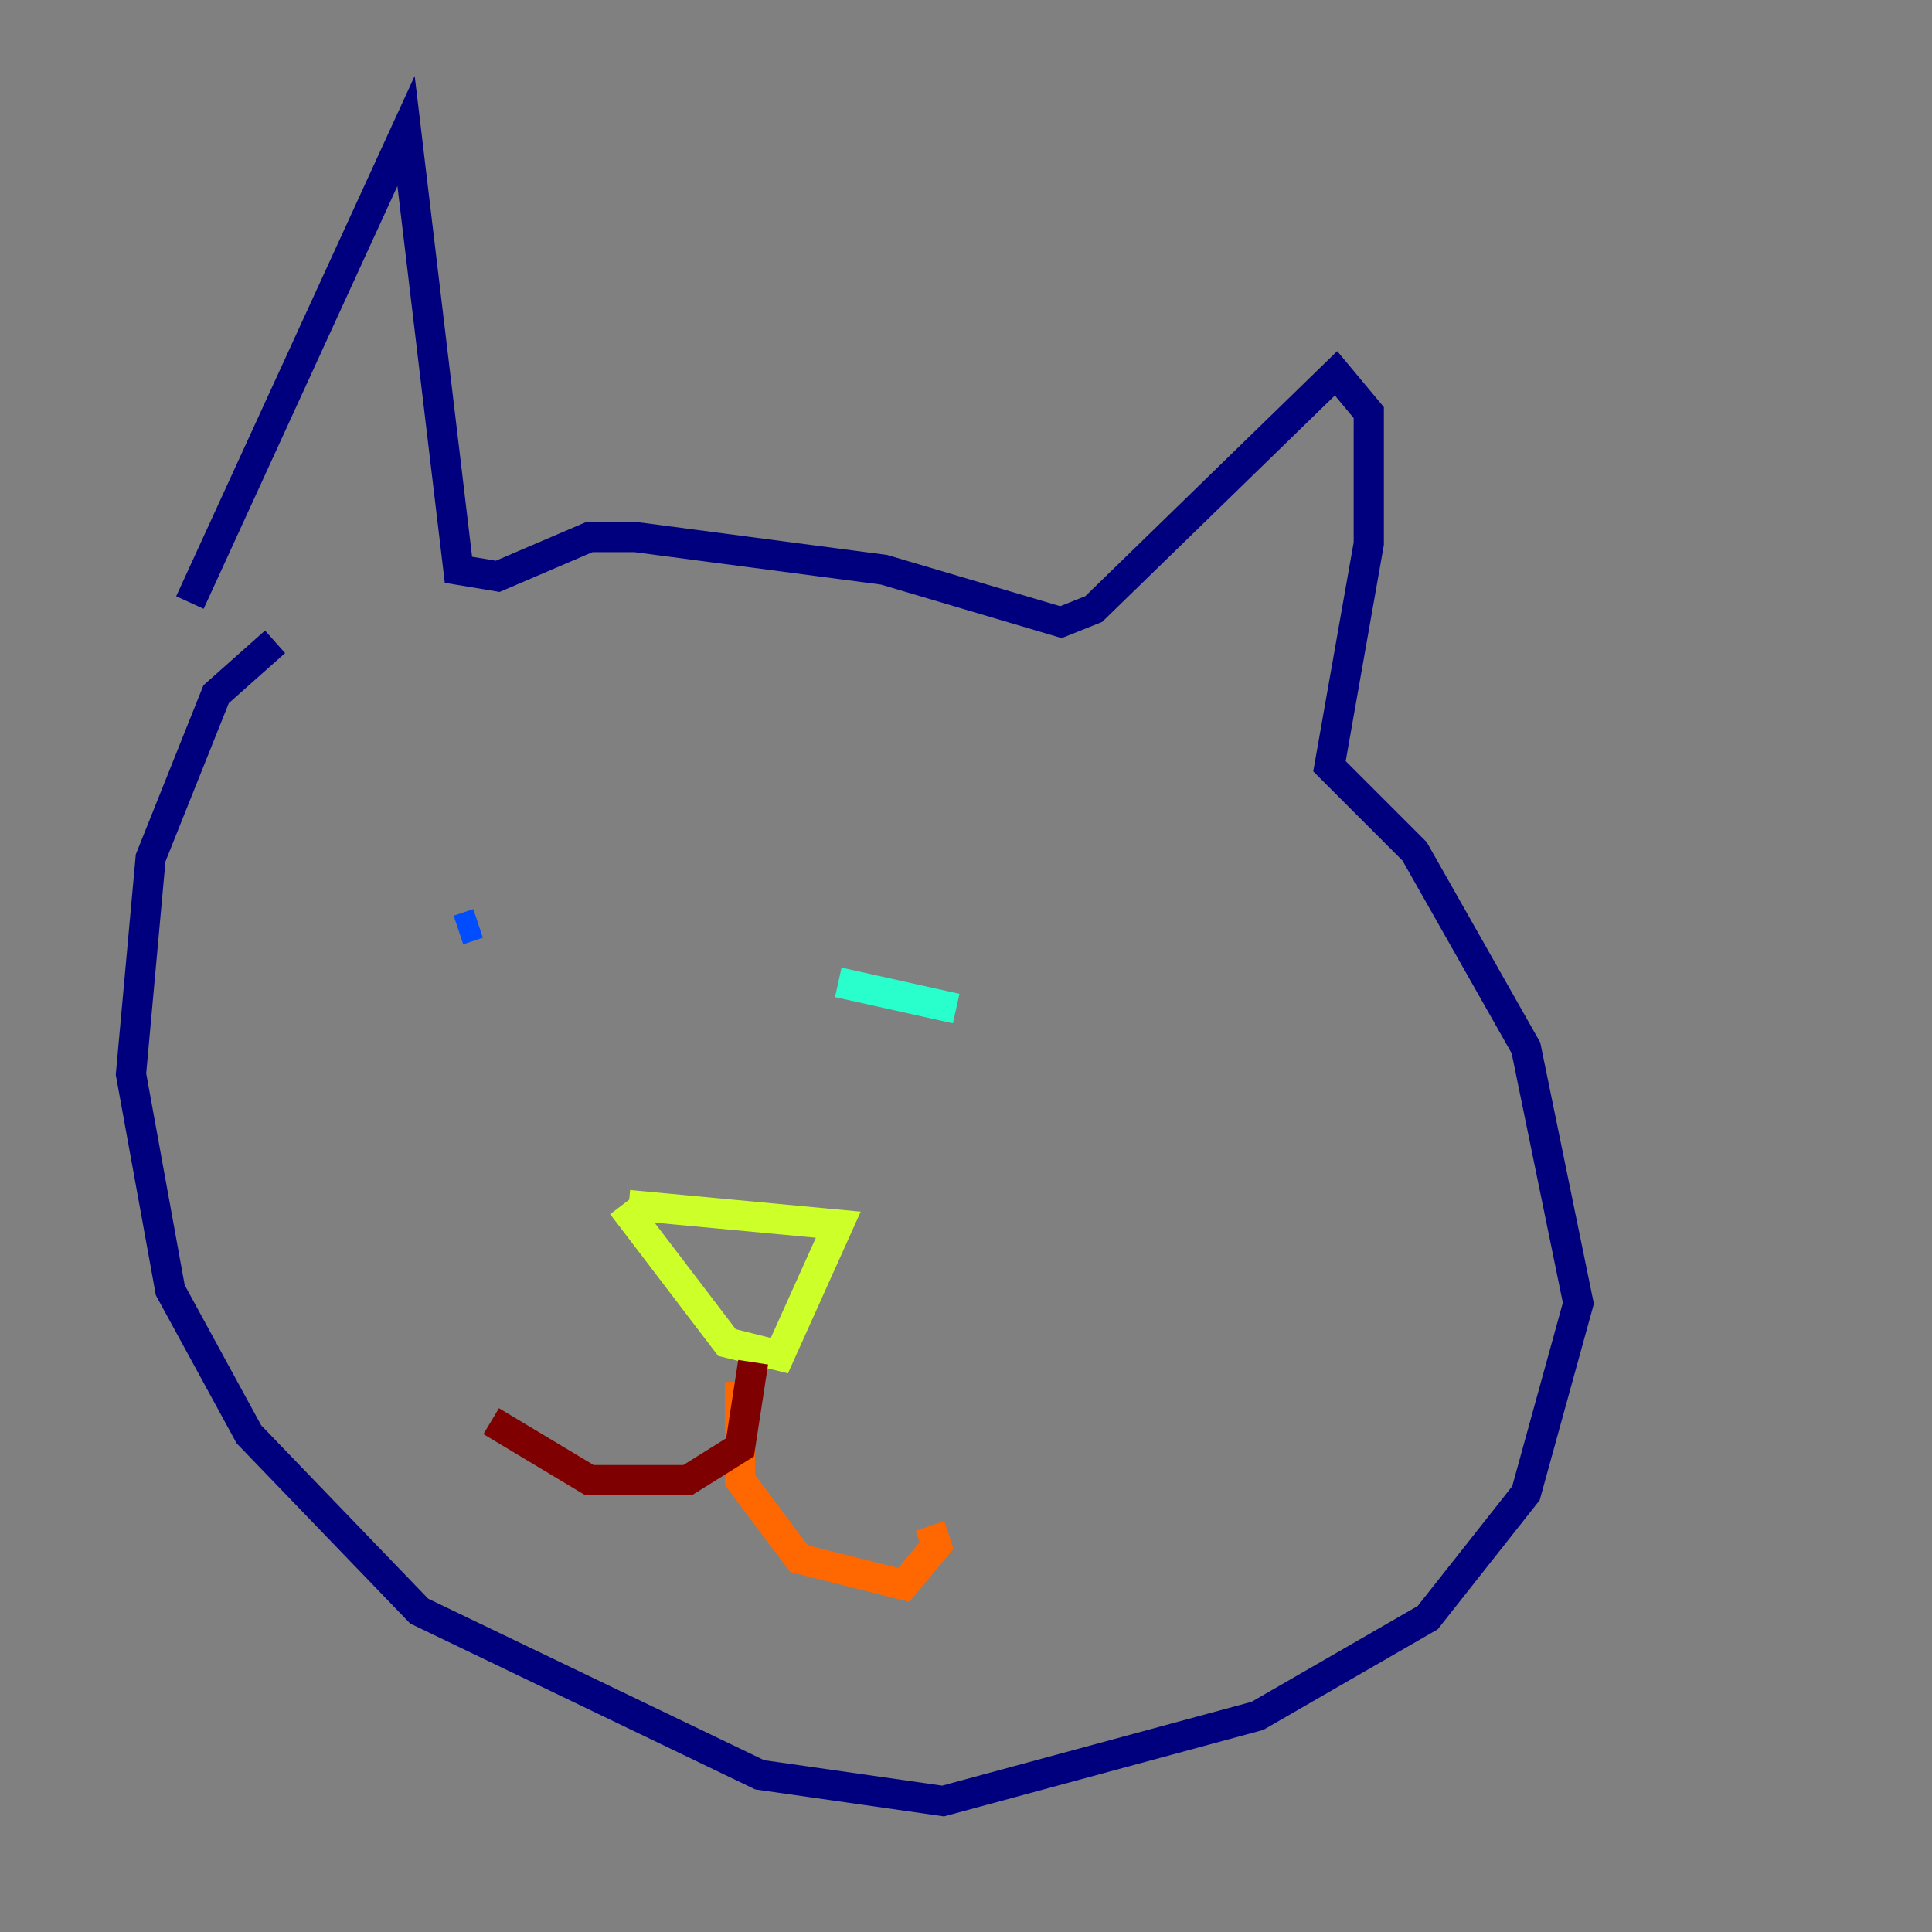 <?xml version="1.0" encoding="utf-8" ?>
<svg baseProfile="tiny" height="128" version="1.2" viewBox="0,0,128,128" width="128" xmlns="http://www.w3.org/2000/svg" xmlns:ev="http://www.w3.org/2001/xml-events" xmlns:xlink="http://www.w3.org/1999/xlink"><rect x="0" y="0" width="128" height="128" fill="#808080" stroke="none"/><defs /><polyline fill="none" points="12.583,39.919 26.902,8.678 30.373,37.749 32.976,38.183 39.051,35.58 42.088,35.58 58.576,37.749 70.291,41.22 72.461,40.352 88.515,24.732 90.685,27.336 90.685,36.014 88.081,50.766 93.722,56.407 101.098,69.424 104.57,86.346 101.098,98.929 94.59,107.173 83.308,113.681 62.481,119.322 50.332,117.586 27.77,106.739 16.488,95.024 11.281,85.478 8.678,71.159 9.98,56.841 14.319,45.993 18.224,42.522" stroke="#00007f" stroke-width="2" /><polyline fill="none" points="30.373,61.614 31.675,61.18" stroke="#004cff" stroke-width="2" /><polyline fill="none" points="55.539,65.085 63.349,66.82" stroke="#29ffcd" stroke-width="2" /><polyline fill="none" points="41.654,79.837 55.539,81.139 51.634,89.817 48.163,88.949 41.22,79.837" stroke="#cdff29" stroke-width="2" /><polyline fill="none" points="49.031,91.552 49.031,98.061 52.936,103.268 59.878,105.003 62.047,102.4 61.614,101.098" stroke="#ff6700" stroke-width="2" /><polyline fill="none" points="49.898,90.251 49.031,95.891 45.559,98.061 39.051,98.061 32.542,94.156" stroke="#7f0000" stroke-width="2" /></svg>